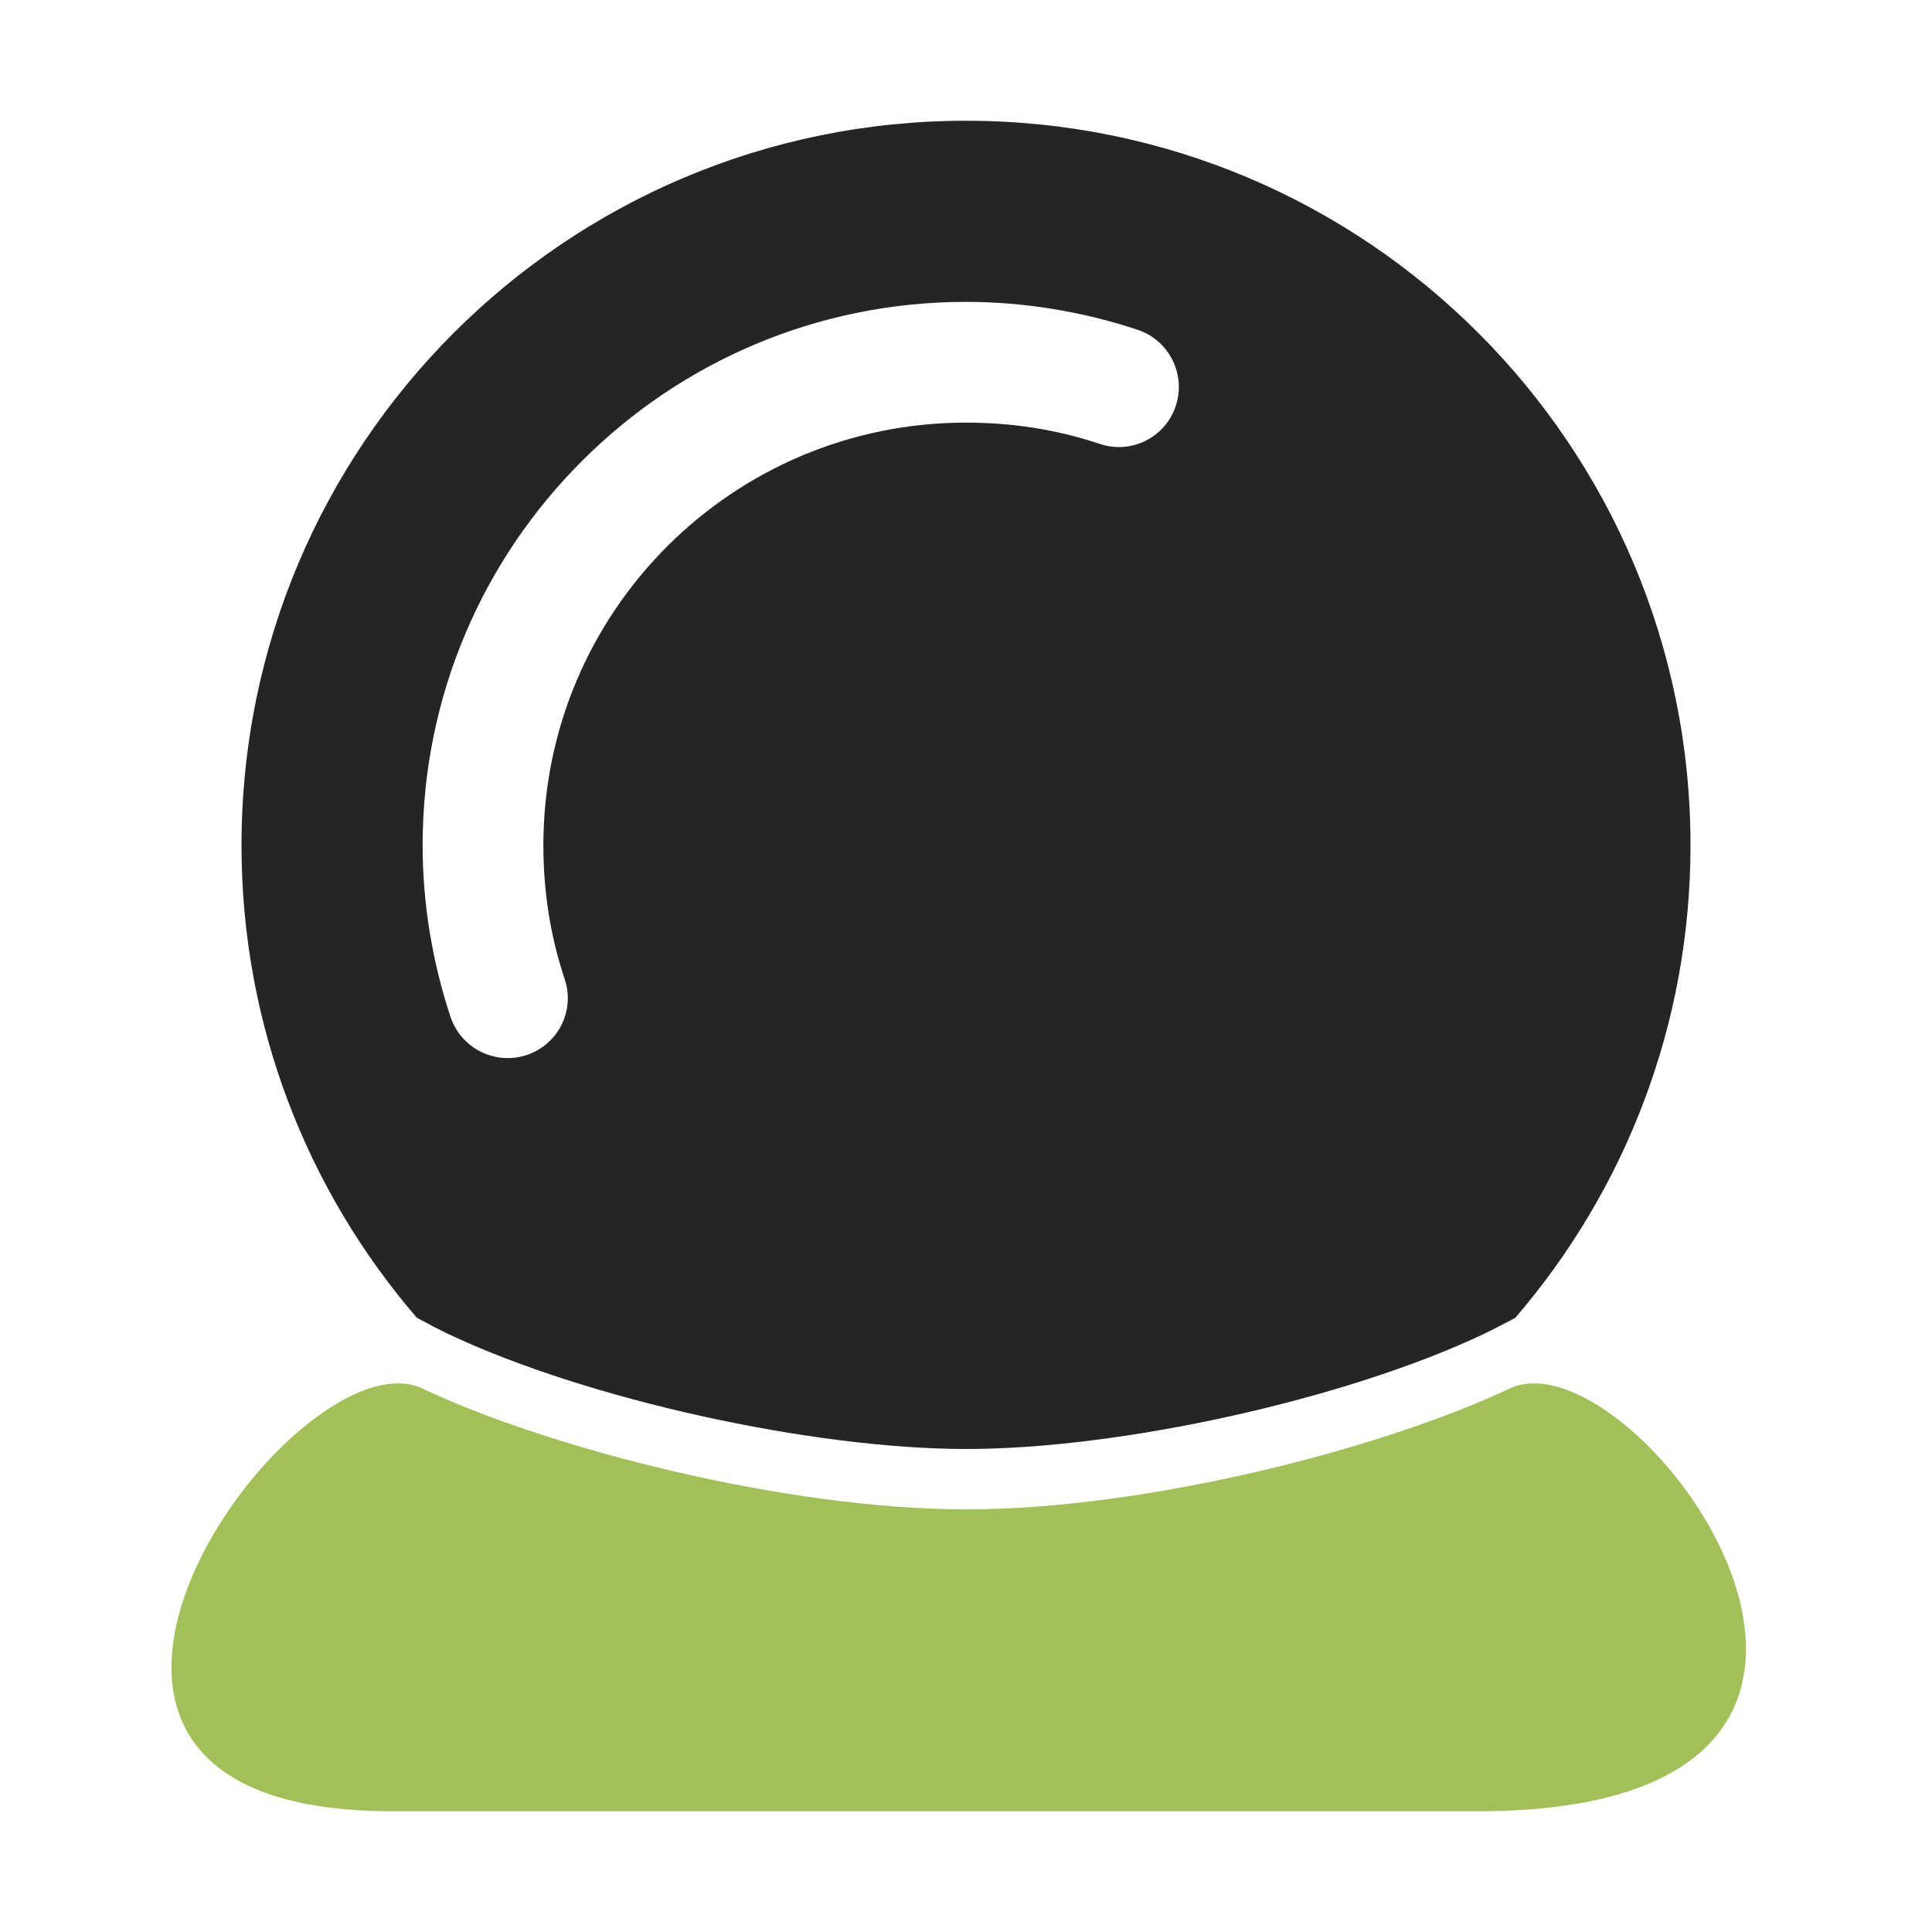 <?xml version="1.0" encoding="UTF-8"?>
<!DOCTYPE svg PUBLIC "-//W3C//DTD SVG 1.1//EN" "http://www.w3.org/Graphics/SVG/1.1/DTD/svg11.dtd">
<svg xmlns="http://www.w3.org/2000/svg" xml:space="preserve" width="1024px" height="1024px" shape-rendering="geometricPrecision" text-rendering="geometricPrecision" image-rendering="optimizeQuality" fill-rule="nonzero" clip-rule="evenodd" viewBox="0 0 10240 10240" xmlns:xlink="http://www.w3.org/1999/xlink">
	<title>crystal_ball icon</title>
	<desc>crystal_ball icon from the IconExperience.com O-Collection. Copyright by INCORS GmbH (www.incors.com).</desc>
	<path id="curve1" fill="#A1C057" d="M7829 9600c-2101,0 -3581,0 -5752,0 -2368,0 -514,-2560 163,-2240 677,320 1932,640 2882,640 951,0 2201,-320 2878,-640 677,-320 2536,2240 -171,2240z"/>
	<path id="curve0" fill="#252525" d="M5120 640c2121,0 3840,1719 3840,3840 0,957 -350,1832 -929,2505 -63,33 -120,63 -168,86 -734,347 -1924,609 -2741,609 -816,0 -2011,-262 -2745,-609 -48,-23 -105,-53 -168,-87 -579,-672 -929,-1547 -929,-2504 0,-2121 1719,-3840 3840,-3840zm-2127 4550c-77,-231 -113,-467 -113,-710 0,-619 251,-1179 656,-1584 405,-405 965,-656 1584,-656 243,0 479,36 710,113 167,56 347,-35 402,-202 55,-167 -35,-347 -202,-403 -292,-97 -603,-148 -910,-148 -795,0 -1515,322 -2036,844 -522,521 -844,1241 -844,2036 0,307 51,618 148,910 56,167 236,257 403,202 167,-55 258,-235 202,-402z"/>
</svg>
